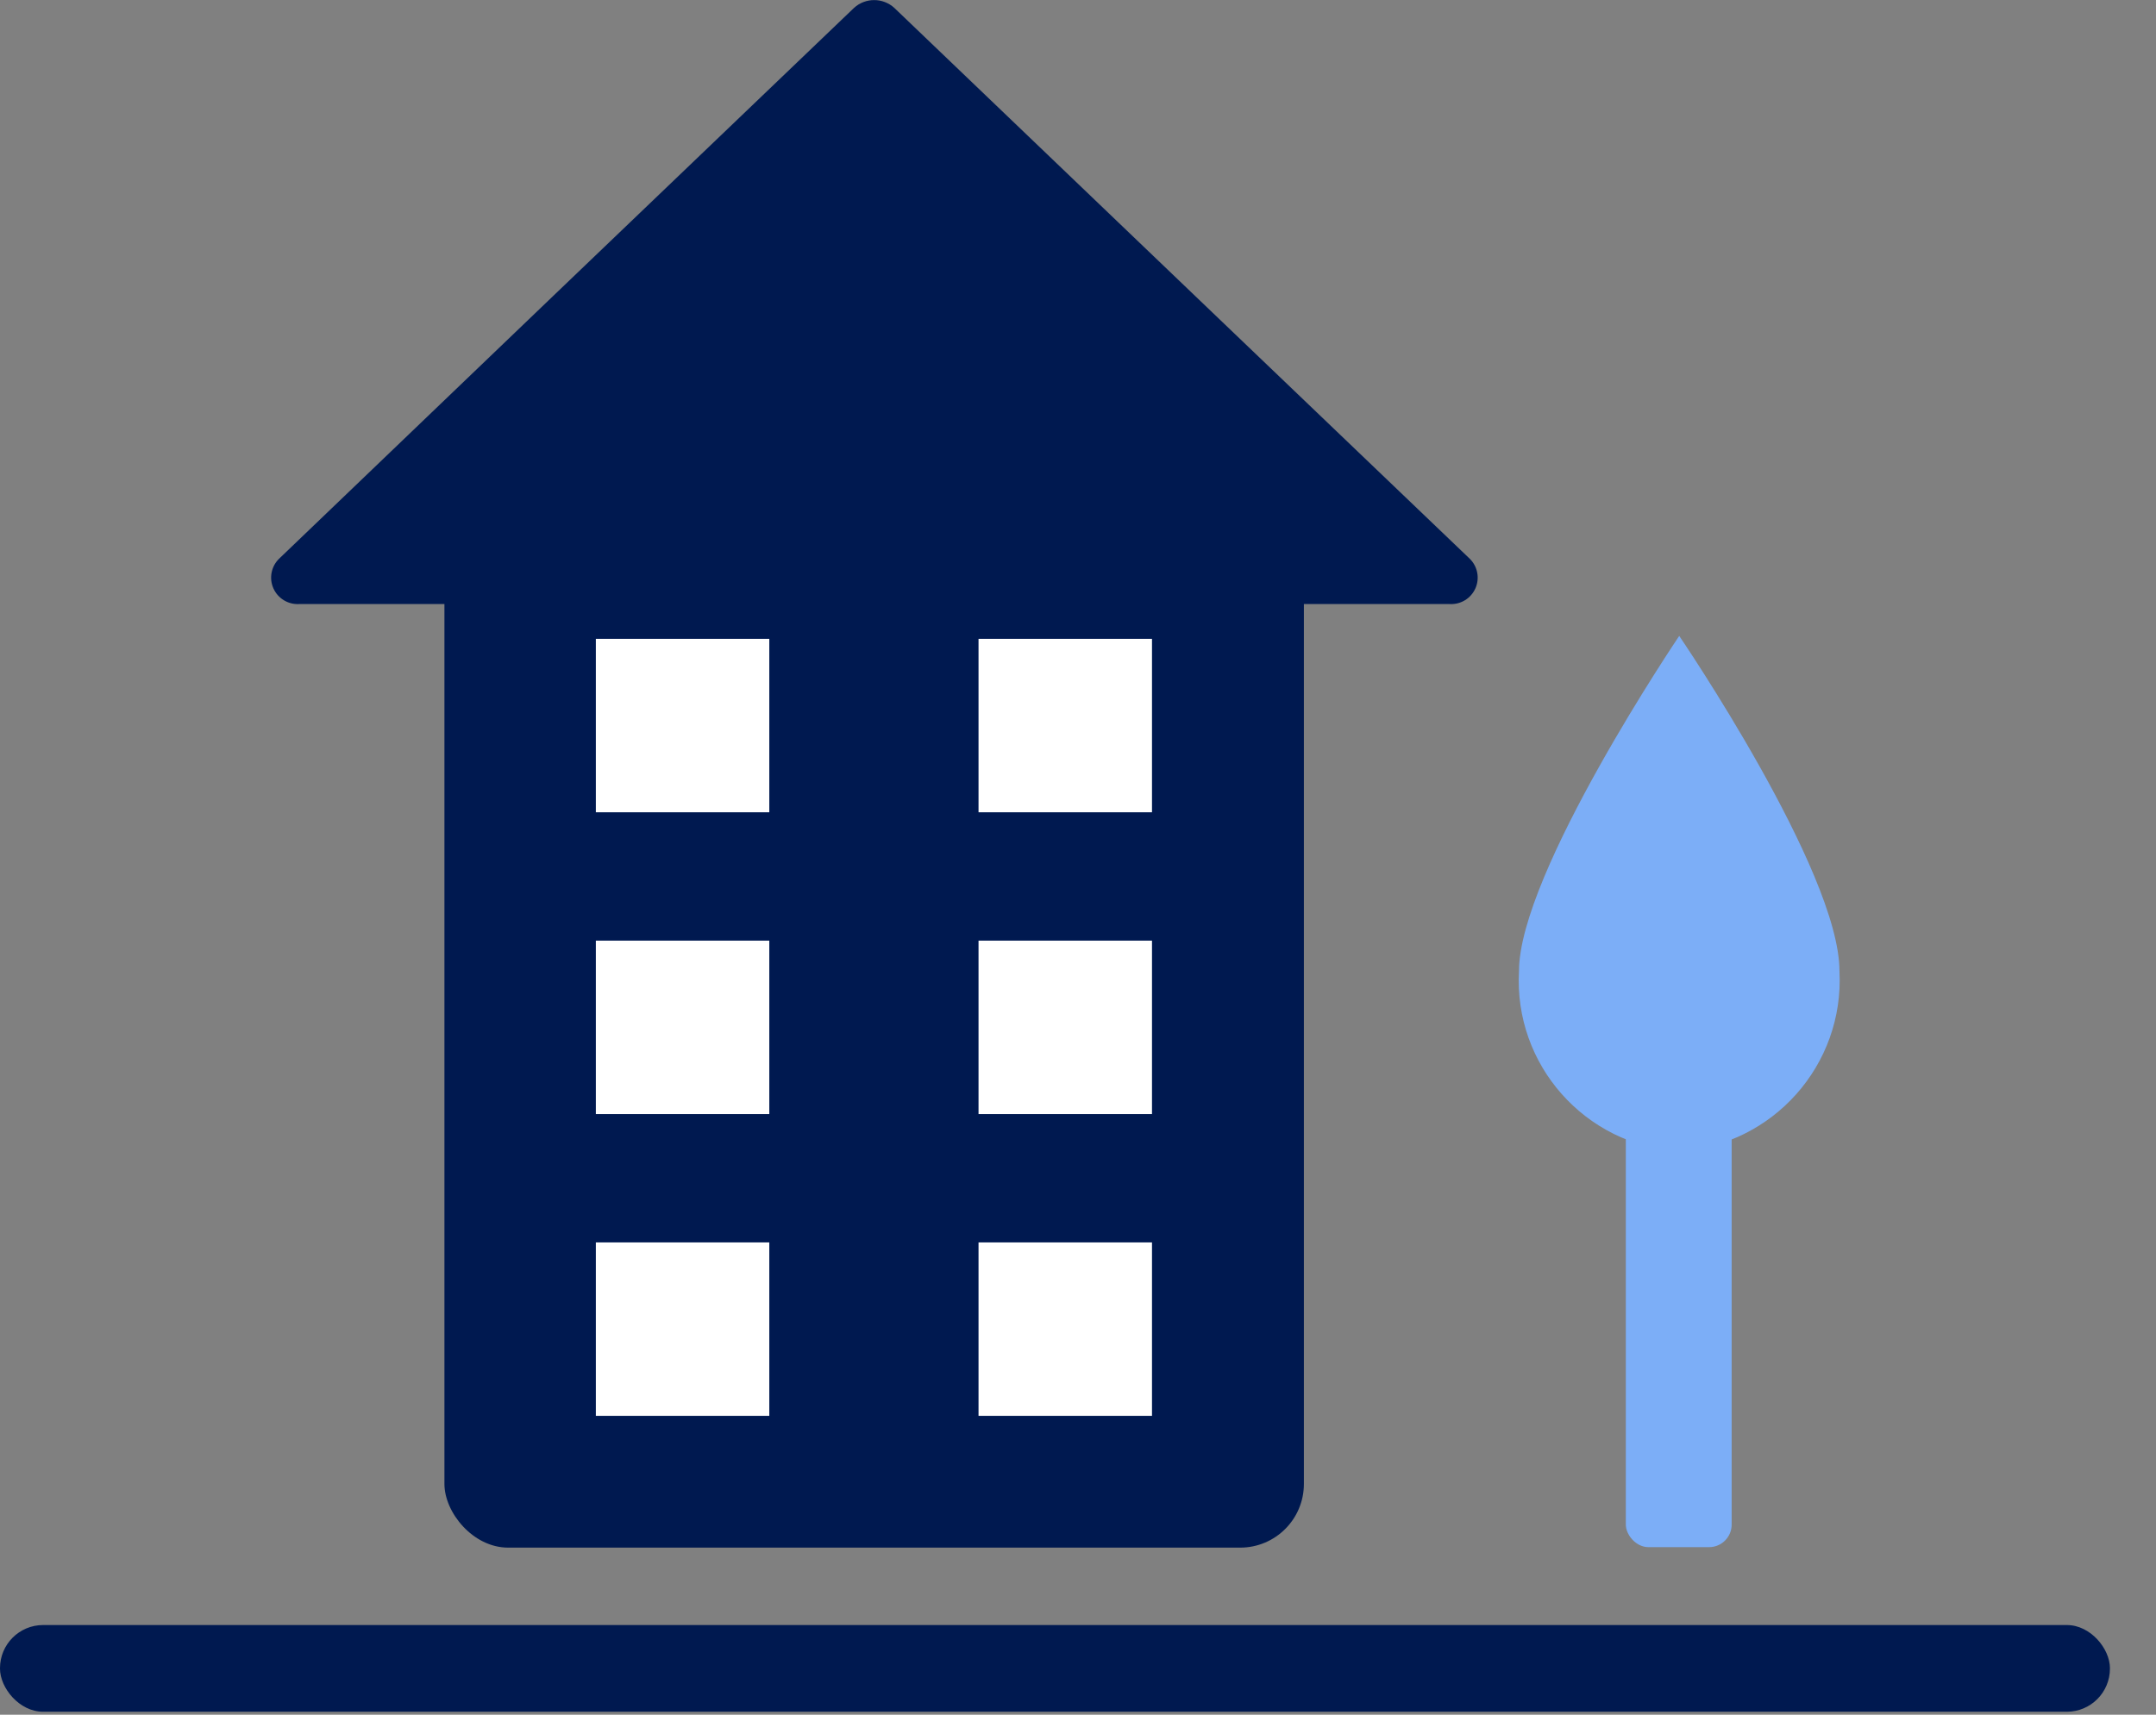 <?xml version="1.0" encoding="UTF-8"?>
<svg width="44px" height="35px" viewBox="0 0 44 35" version="1.1" xmlns="http://www.w3.org/2000/svg" xmlns:xlink="http://www.w3.org/1999/xlink">
    <rect x="0" y="0" width="44" height="35" fill="#808080" stroke="none"/>
    <title>D7981709-4086-4934-BA22-3865BF2B1873</title>
    <g id="Page-1" stroke="none" stroke-width="1" fill="none" fill-rule="evenodd">
        <g id="-packages" transform="translate(-1135, -545)" fill-rule="nonzero">
            <g id="city" transform="translate(1135, 545)">
                <rect id="Rectangle" fill="#001950" x="0" y="33.17" width="43.06" height="1.77" rx="0.88"></rect>
                <rect id="Rectangle" fill="#001950" x="9.07" y="9.25" width="17.54" height="22.34" rx="1.3"></rect>
                <path d="M17.43,0.16 C17.663,-0.051 18.017,-0.051 18.25,0.16 L24.4,6.05 L30,11.41 C30.157,11.568 30.201,11.807 30.11,12.01 C30.019,12.214 29.813,12.341 29.59,12.33 L6.1,12.33 C5.877,12.341 5.671,12.214 5.58,12.01 C5.489,11.807 5.533,11.568 5.69,11.41 L11.28,6.05 L17.43,0.16 Z" id="Path" fill="#001950"></path>
                <rect id="Rectangle" fill="#FFFFFF" x="12.16" y="13.04" width="3.54" height="3.54"></rect>
                <rect id="Rectangle" fill="#FFFFFF" x="19.97" y="13.04" width="3.54" height="3.54"></rect>
                <rect id="Rectangle" fill="#FFFFFF" x="12.16" y="19.2" width="3.54" height="3.54"></rect>
                <rect id="Rectangle" fill="#FFFFFF" x="19.97" y="19.2" width="3.54" height="3.54"></rect>
                <rect id="Rectangle" fill="#FFFFFF" x="12.16" y="25.36" width="3.54" height="3.54"></rect>
                <rect id="Rectangle" fill="#FFFFFF" x="19.97" y="25.36" width="3.54" height="3.54"></rect>
                <rect id="Rectangle" fill="#7CAEF7" x="33.18" y="22.53" width="2.16" height="9.05" rx="0.46"></rect>
                <path d="M37.54,19.82 C37.642,21.739 36.178,23.382 34.26,23.5 C32.347,23.377 30.892,21.734 31,19.82 C31,17.82 34.27,12.98 34.27,12.98 C34.27,12.98 37.54,17.78 37.54,19.82 Z" id="Path" fill="#7CAEF7"></path>
            </g>
        </g>
    </g>
</svg>